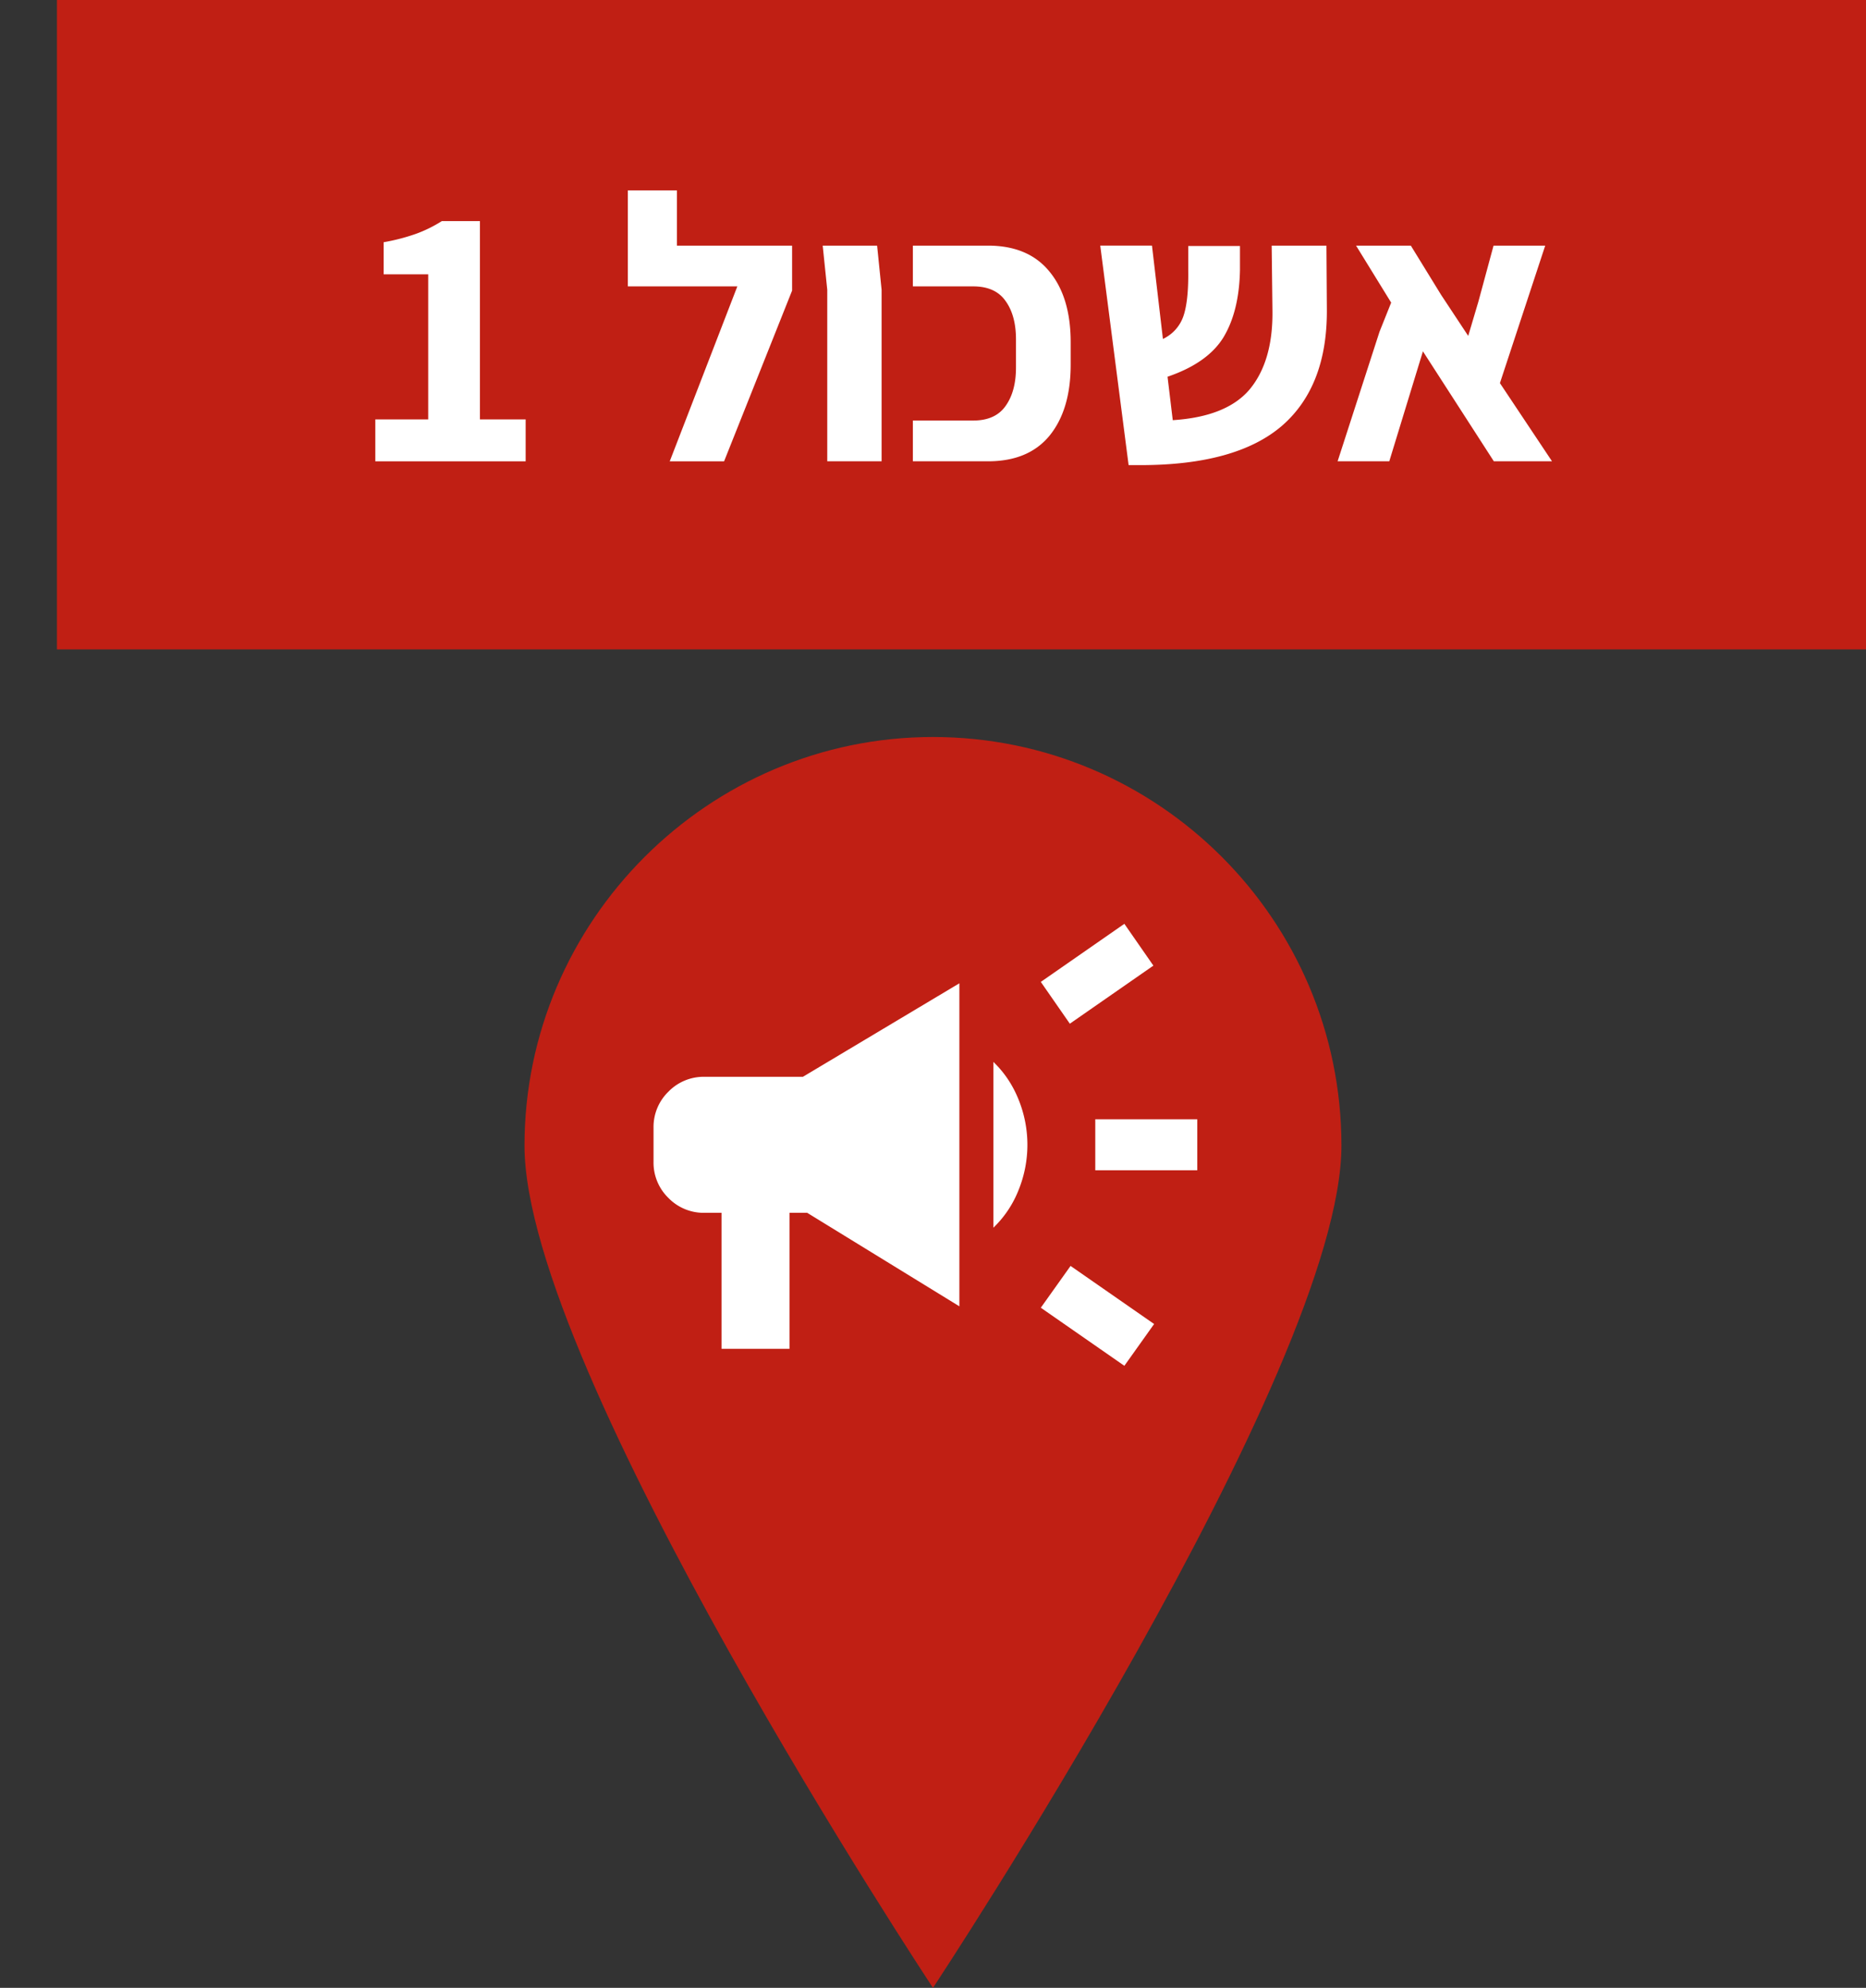 <svg width="116.151" height="123.669" viewBox="0 0 30.731 32.72" xmlns="http://www.w3.org/2000/svg">
    <rect x="0" y="0" width="30.731" height="32.72" fill="#333333" stroke="none"/>
    <path d="M120.844 130.292c0 3.7-6.727 13.862-6.727 13.862s-6.727-10.163-6.727-13.862c0-3.7 3.027-6.727 6.727-6.727s6.727 3.003 6.727 6.727z" fill="#f64a3f" style="stroke-width:.265;fill:#c01f14;fill-opacity:1" transform="translate(-98.752 -111.434)"/>
    <path d="M116.79 130.697v-.84h1.68v.84zm.479 3.218-1.376-.956.49-.688 1.376.956zm-.898-5.631-.478-.688 1.376-.956.478.688zm-5.736 5.352v-2.239h-.28a.81.81 0 0 1-.595-.245.81.81 0 0 1-.245-.595v-.56a.81.81 0 0 1 .245-.594.81.81 0 0 1 .595-.245h1.62l2.577-1.539v5.317l-2.506-1.539h-.292v2.239zm4.477-1.994v-2.729c.179.172.317.377.414.618a1.98 1.98 0 0 1 0 1.493 1.745 1.745 0 0 1-.414.618z" fill="#fff" style="stroke-width:.265" transform="translate(-98.752 -111.434)"/>
    <path fill="#f64a3f" style="stroke-width:.265;fill:#c01f14;fill-opacity:1" d="M99.69 111.434h29.793v10.689H99.69z" transform="translate(-98.752 -111.434)"/>
    <path d="M104.933 118.337h.871v-2.388h-.734v-.528a3.31 3.31 0 0 0 .529-.137c.15-.054.292-.124.43-.211h.627v3.264h.753v.69h-2.476zm6.864-2.86v.74l-1.12 2.81h-.895l1.113-2.879h-1.803v-1.58h.808v.909zm.579.727-.075-.727h.896l.074.727v2.823h-.895zm1.41 2.152h.995c.24 0 .417-.079.529-.236.115-.158.174-.37.174-.635v-.466c0-.265-.059-.477-.174-.634-.112-.158-.289-.237-.53-.237h-.994v-.671h1.237c.444 0 .782.143 1.014.429.232.282.348.67.348 1.163v.367c0 .493-.116.883-.348 1.169-.232.282-.57.422-1.014.422h-1.237zm6.818-1.84c.008.849-.239 1.492-.74 1.927-.502.431-1.28.647-2.333.647h-.192l-.467-3.613h.852l.18 1.536a.645.645 0 0 0 .337-.374c.057-.165.084-.414.08-.746v-.41h.852v.392c-.008.456-.1.827-.273 1.113-.174.282-.481.497-.92.647l.086.715c.593-.038 1.016-.208 1.269-.51.253-.307.377-.732.373-1.275l-.013-1.088h.902zm2.75 2.511-1.168-1.81-.554 1.81h-.851l.69-2.132.192-.48-.578-.938h.902l.497.808.448.678.168-.566.249-.92h.851l-.746 2.263.858 1.287z" fill="#fff" style="stroke-width:.265" transform="translate(-98.752 -111.434)"/>
</svg>
